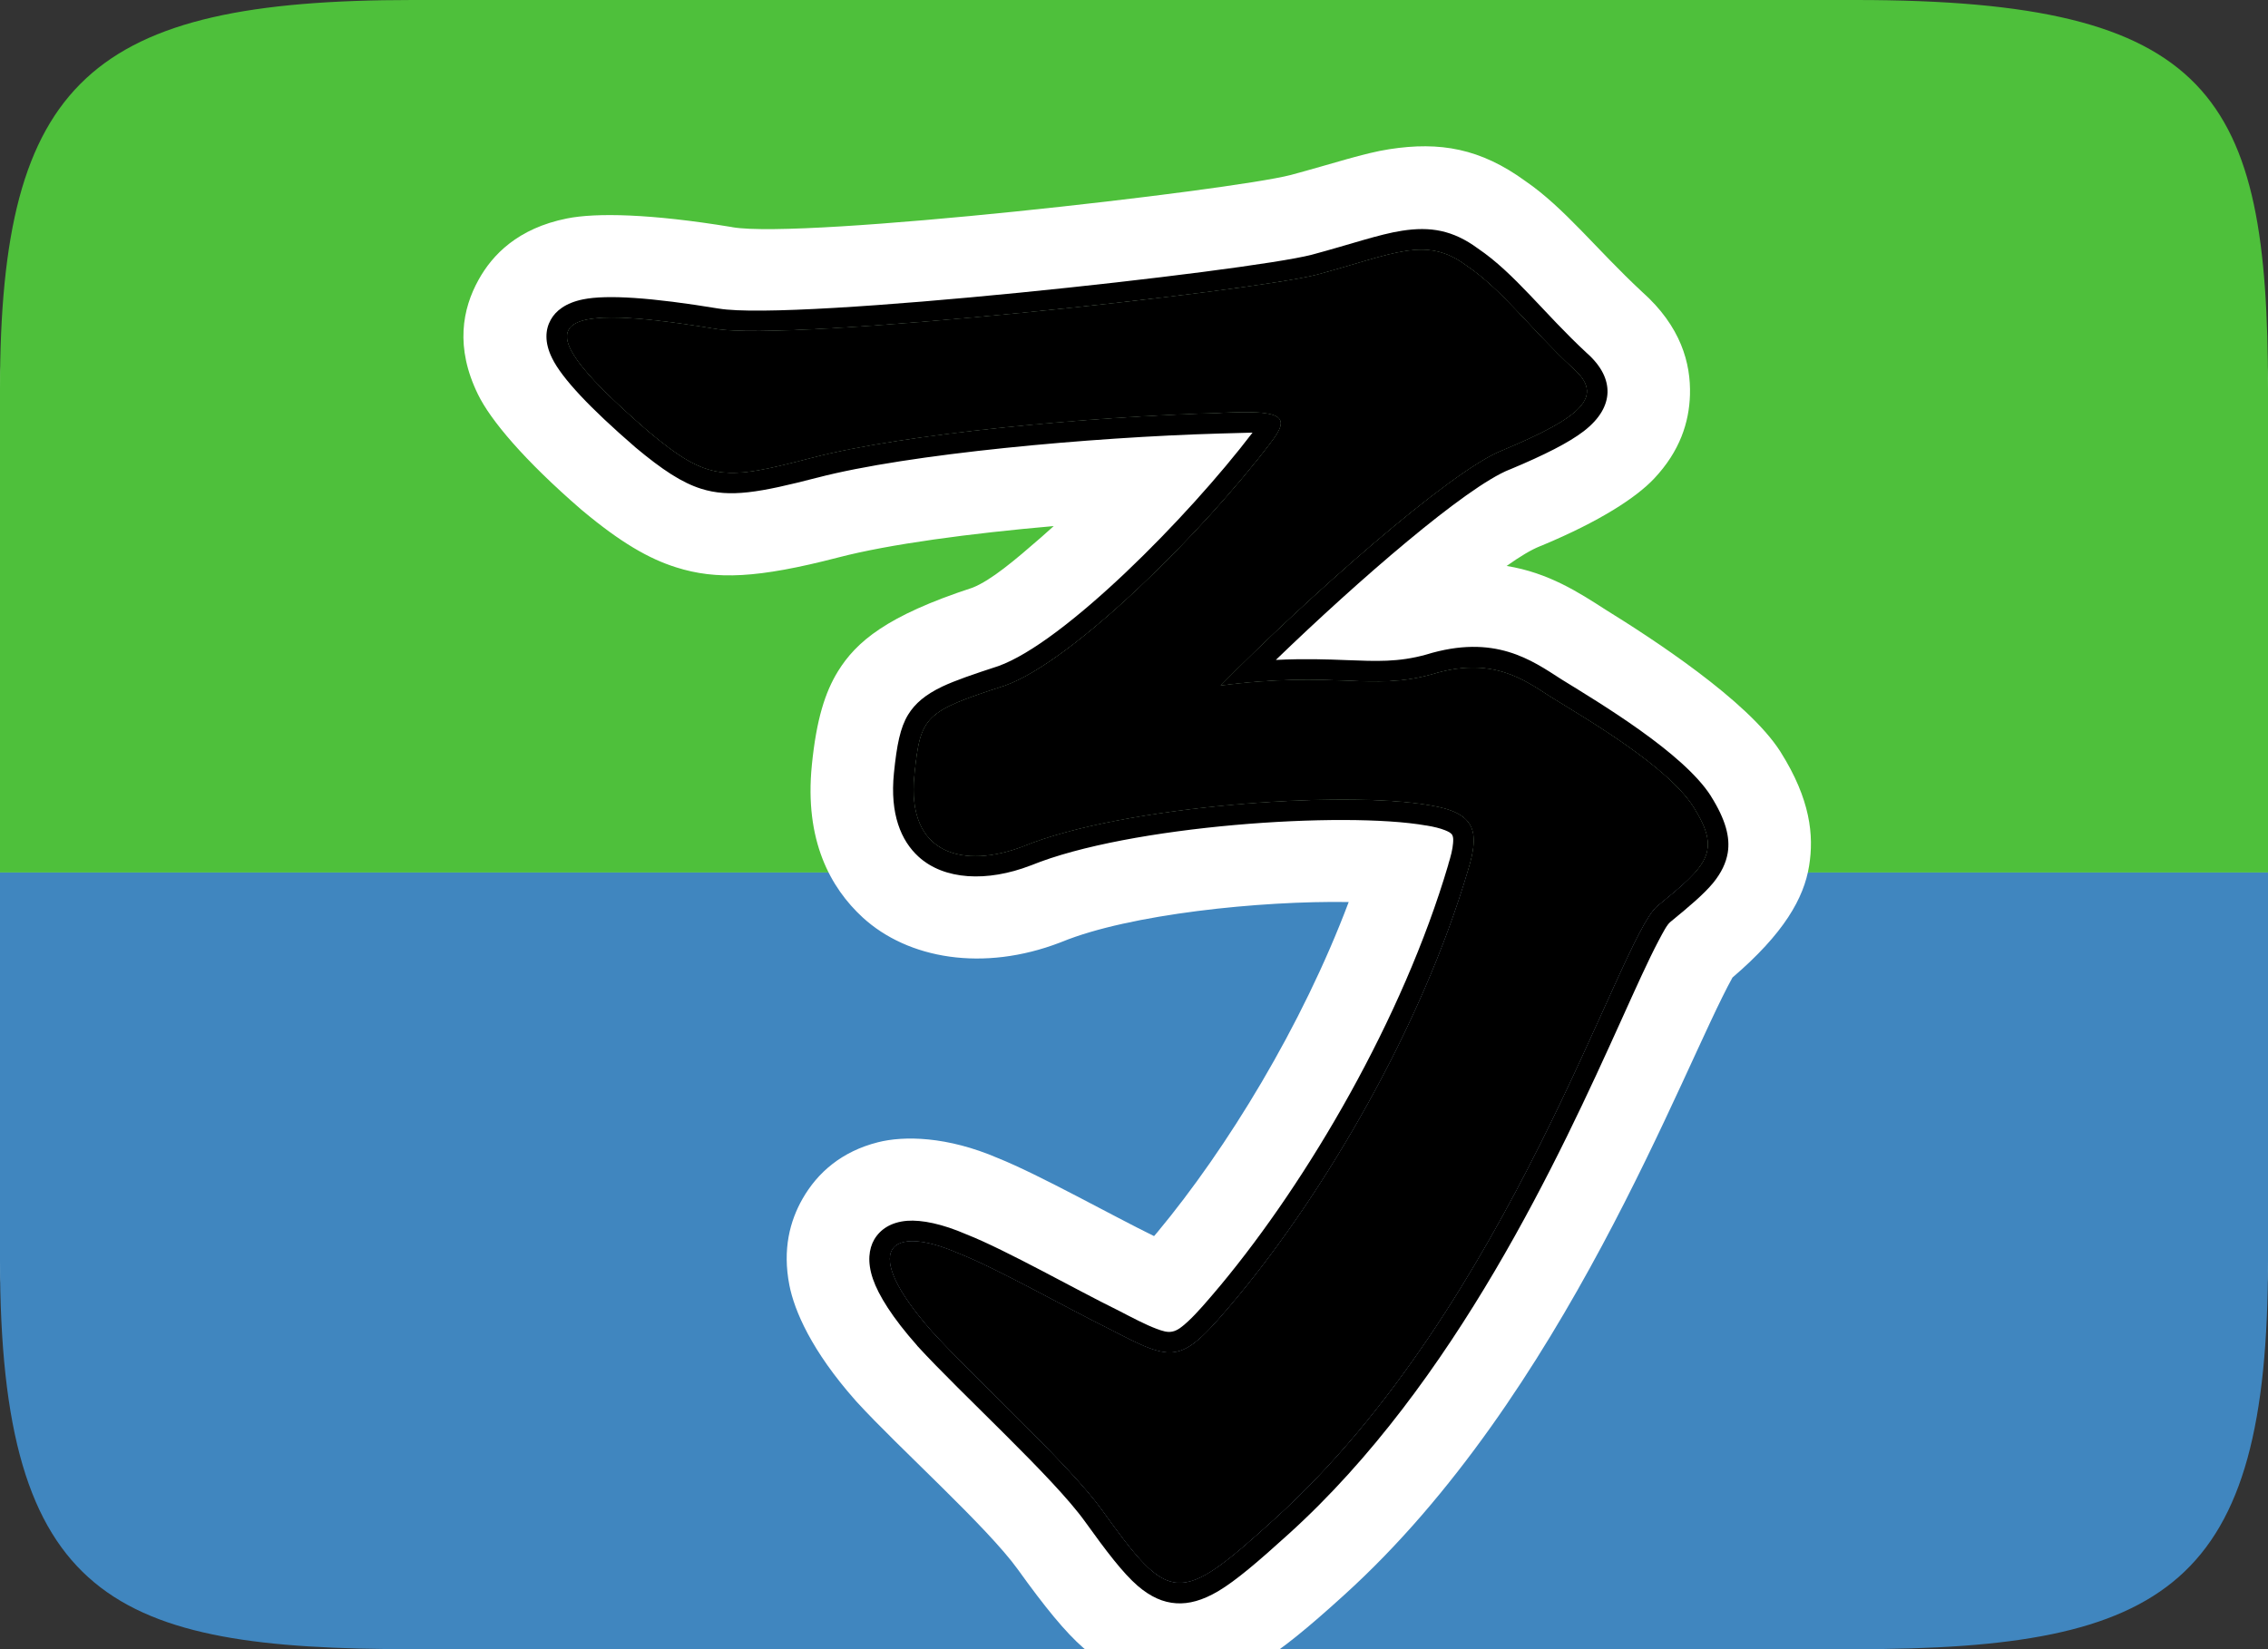 <?xml version="1.0" encoding="UTF-8" standalone="no"?>
<!DOCTYPE svg PUBLIC "-//W3C//DTD SVG 1.1//EN" "http://www.w3.org/Graphics/SVG/1.1/DTD/svg11.dtd">
<svg width="100%" height="100%" viewBox="0 0 22 16" version="1.1" xmlns="http://www.w3.org/2000/svg" xmlns:xlink="http://www.w3.org/1999/xlink" xml:space="preserve" xmlns:serif="http://www.serif.com/" style="fill-rule:evenodd;clip-rule:evenodd;stroke-linejoin:round;stroke-miterlimit:2;">
    <rect x="0" y="0" width="22" height="16" fill="#333333" stroke="none"/>
    <g id="Layer-1" serif:id="Layer 1">
        <g transform="matrix(1.375,0,0,1,0,0)">
            <path d="M16,3.774C16,1.691 14.309,0 12.226,0L3.774,0C1.691,0 0,1.691 0,3.774L0,12.226C0,14.309 1.691,16 3.774,16L12.226,16C14.309,16 16,14.309 16,12.226L16,3.774Z" style="fill:white;"/>
        </g>
        <g transform="matrix(1.375,0,0,1,0,0)">
            <path d="M0,8.465L16,8.465L16,3.774C16,0.925 15.612,0 13.091,0L2.909,0C0.646,0 0,0.774 0,3.774L0,8.465Z" style="fill:rgb(78,192,59);"/>
        </g>
        <g transform="matrix(1.375,0,0,1,0,0)">
            <path d="M2.909,16L13.091,16C15.292,16 16,15.387 16,12.226L16,8.465L0,8.465L0,12.226C0,15.536 0.808,16 2.909,16Z" style="fill:rgb(64,134,191);"/>
        </g>
        <g id="TextElement" transform="matrix(0.751,0,0,0.697,-203.647,-625.152)">
            <g id="Text">
                <path d="M279.547,902.926C280.327,903.628 280.535,903.602 281.653,903.29C282.849,902.952 285.241,902.718 286.905,902.666C287.763,902.614 287.841,902.718 287.581,903.082C286.723,904.304 285.033,906.124 284.149,906.462C283.109,906.826 283.057,906.878 282.979,907.71C282.875,908.828 283.629,909.01 284.383,908.698C285.683,908.126 288.543,907.918 289.635,908.126C290.233,908.23 290.285,908.49 290.129,909.036C289.531,911.22 288.283,913.508 287.139,914.99C286.411,915.926 286.359,915.9 285.475,915.406C284.981,915.146 284.045,914.574 283.551,914.366C282.667,913.95 282.251,914.288 283.213,915.458C283.785,916.134 284.981,917.304 285.397,917.928C286.281,919.254 286.385,919.28 287.633,918.058C290.675,915.094 292.079,909.972 292.573,909.53C293.223,908.958 293.405,908.776 293.041,908.152C292.703,907.58 291.663,906.93 291.195,906.618C290.857,906.384 290.441,906.046 289.661,906.306C288.881,906.54 288.413,906.254 286.931,906.462C288.023,905.266 289.895,903.472 290.571,903.186C291.611,902.718 291.897,902.432 291.481,902.042C290.935,901.496 290.571,900.95 290.103,900.612C289.583,900.196 289.167,900.456 288.179,900.742C287.347,900.976 281.393,901.678 280.405,901.496C278.065,901.08 277.987,901.47 279.547,902.926Z" style="fill-rule:nonzero;"/>
                <path d="M284.778,904.241C284.724,904.294 284.67,904.346 284.617,904.396C284.276,904.716 283.97,904.996 283.728,905.099C282.618,905.49 282.228,905.851 281.992,906.261C281.825,906.553 281.713,906.932 281.654,907.566L281.654,907.567C281.556,908.615 281.894,909.276 282.311,909.689C282.896,910.267 283.87,910.448 284.86,910.038C284.869,910.035 284.878,910.031 284.886,910.027C285.757,909.644 287.442,909.454 288.588,909.474C287.986,911.198 287.016,912.905 286.117,914.07L286.074,914.124L286.059,914.116C285.548,913.847 284.584,913.265 284.059,913.039C283.4,912.733 282.843,912.726 282.507,912.818C282.043,912.945 281.729,913.235 281.532,913.608C281.373,913.91 281.272,914.304 281.364,914.809C281.428,915.161 281.649,915.72 282.216,916.41C282.221,916.415 282.225,916.42 282.229,916.426C282.773,917.069 283.92,918.172 284.316,918.766C284.662,919.286 284.931,919.641 285.162,919.857C285.543,920.213 285.918,920.356 286.296,920.381C286.638,920.404 287.015,920.329 287.445,920.055C287.718,919.881 288.063,919.577 288.527,919.122C291.374,916.347 292.893,911.795 293.545,910.525C294.21,909.912 294.469,909.418 294.535,908.97C294.599,908.546 294.551,908.044 294.168,907.388C294.167,907.385 294.166,907.383 294.164,907.381C293.743,906.668 292.496,905.798 291.905,905.404C291.562,905.166 291.169,904.89 290.628,904.796C290.799,904.665 290.946,904.57 291.058,904.522C291.066,904.519 291.075,904.515 291.084,904.511C291.842,904.17 292.303,903.842 292.532,903.581C292.868,903.197 292.985,902.795 292.996,902.416C293.008,901.978 292.881,901.462 292.375,900.978C291.787,900.388 291.376,899.813 290.872,899.44C290.291,898.984 289.768,898.886 289.113,898.995C288.786,899.049 288.391,899.194 287.839,899.354C287.054,899.572 281.545,900.25 280.629,900.081C280.627,900.08 280.624,900.08 280.622,900.079C279.567,899.892 278.866,899.878 278.491,899.959C277.855,900.096 277.527,900.466 277.349,900.813C277.141,901.216 277.043,901.752 277.342,902.409C277.502,902.763 277.932,903.318 278.675,904.011C278.681,904.017 278.687,904.023 278.694,904.028C279.185,904.47 279.55,904.697 279.903,904.816C280.419,904.992 280.955,904.968 281.987,904.68C281.988,904.679 281.989,904.679 281.991,904.679C282.653,904.492 283.705,904.342 284.778,904.241ZM279.547,902.926C280.327,903.628 280.535,903.602 281.653,903.29C282.849,902.952 285.241,902.718 286.905,902.666C287.763,902.614 287.841,902.718 287.581,903.082C286.723,904.304 285.033,906.124 284.149,906.462C283.109,906.826 283.057,906.878 282.979,907.71C282.875,908.828 283.629,909.01 284.383,908.698C285.683,908.126 288.543,907.918 289.635,908.126C290.233,908.23 290.285,908.49 290.129,909.036C289.531,911.22 288.283,913.508 287.139,914.99C286.411,915.926 286.359,915.9 285.475,915.406C284.981,915.146 284.045,914.574 283.551,914.366C282.667,913.95 282.251,914.288 283.213,915.458C283.785,916.134 284.981,917.304 285.397,917.928C286.281,919.254 286.385,919.28 287.633,918.058C290.675,915.094 292.079,909.972 292.573,909.53C293.223,908.958 293.405,908.776 293.041,908.152C292.703,907.58 291.663,906.93 291.195,906.618C290.857,906.384 290.441,906.046 289.661,906.306C288.881,906.54 288.413,906.254 286.931,906.462C288.023,905.266 289.895,903.472 290.571,903.186C291.611,902.718 291.897,902.432 291.481,902.042C290.935,901.496 290.571,900.95 290.103,900.612C289.583,900.196 289.167,900.456 288.179,900.742C287.347,900.976 281.393,901.678 280.405,901.496C278.065,901.08 277.987,901.47 279.547,902.926Z" style="fill:white;"/>
                <path d="M279.547,902.926C280.327,903.628 280.535,903.602 281.653,903.29C282.849,902.952 285.241,902.718 286.905,902.666C287.763,902.614 287.841,902.718 287.581,903.082C286.723,904.304 285.033,906.124 284.149,906.462C283.109,906.826 283.057,906.878 282.979,907.71C282.875,908.828 283.629,909.01 284.383,908.698C285.683,908.126 288.543,907.918 289.635,908.126C290.233,908.23 290.285,908.49 290.129,909.036C289.531,911.22 288.283,913.508 287.139,914.99C286.411,915.926 286.359,915.9 285.475,915.406C284.981,915.146 284.045,914.574 283.551,914.366C282.667,913.95 282.251,914.288 283.213,915.458C283.785,916.134 284.981,917.304 285.397,917.928C286.281,919.254 286.385,919.28 287.633,918.058C290.675,915.094 292.079,909.972 292.573,909.53C293.223,908.958 293.405,908.776 293.041,908.152C292.703,907.58 291.663,906.93 291.195,906.618C290.857,906.384 290.441,906.046 289.661,906.306C288.881,906.54 288.413,906.254 286.931,906.462C288.023,905.266 289.895,903.472 290.571,903.186C291.611,902.718 291.897,902.432 291.481,902.042C290.935,901.496 290.571,900.95 290.103,900.612C289.583,900.196 289.167,900.456 288.179,900.742C287.347,900.976 281.393,901.678 280.405,901.496C278.065,901.08 277.987,901.47 279.547,902.926Z" style="fill-rule:nonzero;"/>
                <path d="M287.346,902.94C286.511,904.121 284.91,905.864 284.062,906.19C283.738,906.304 283.507,906.389 283.338,906.475C283.119,906.588 282.988,906.709 282.898,906.865C282.795,907.046 282.751,907.288 282.714,907.681C282.661,908.249 282.805,908.619 283.031,908.842C283.362,909.169 283.919,909.198 284.478,908.966C284.48,908.965 284.482,908.965 284.484,908.964C285.747,908.408 288.527,908.207 289.589,908.409L289.593,908.409C289.689,908.426 289.768,908.447 289.831,908.474C289.876,908.494 289.911,908.511 289.927,908.544C289.941,908.575 289.939,908.612 289.936,908.655C289.93,908.74 289.907,908.838 289.874,908.951L289.874,908.955C289.286,911.101 288.059,913.349 286.935,914.806C286.762,915.028 286.63,915.194 286.515,915.309C286.438,915.386 286.378,915.438 286.311,915.453C286.247,915.468 286.183,915.446 286.1,915.412C285.967,915.358 285.807,915.268 285.598,915.151C285.596,915.15 285.594,915.149 285.592,915.148C285.094,914.886 284.153,914.312 283.653,914.101C283.338,913.953 283.072,913.896 282.886,913.911C282.675,913.929 282.535,914.031 282.458,914.175C282.392,914.301 282.367,914.483 282.443,914.721C282.515,914.947 282.693,915.258 283.014,915.648C283.015,915.649 283.015,915.65 283.016,915.652C283.583,916.321 284.769,917.478 285.181,918.096C285.462,918.518 285.672,918.813 285.859,918.989C286.03,919.148 286.193,919.224 286.362,919.235C286.524,919.246 286.699,919.196 286.902,919.067C287.133,918.919 287.419,918.655 287.812,918.271C289.971,916.167 291.321,912.995 292.106,911.125C292.302,910.658 292.462,910.274 292.59,910.014C292.654,909.884 292.699,909.79 292.743,909.751C292.994,909.53 293.178,909.361 293.296,909.207C293.402,909.066 293.462,908.93 293.484,908.788C293.516,908.574 293.459,908.33 293.266,907.999L293.266,907.998C292.911,907.398 291.83,906.703 291.337,906.375C290.952,906.108 290.475,905.736 289.588,906.03C289.228,906.138 288.939,906.122 288.569,906.107C288.312,906.096 288.018,906.085 287.647,906.104C288.707,905 290.107,903.691 290.668,903.453C290.67,903.453 290.672,903.452 290.674,903.451C291.118,903.251 291.432,903.079 291.623,902.921C291.84,902.741 291.926,902.554 291.931,902.381C291.935,902.209 291.861,902.02 291.661,901.83C291.106,901.275 290.732,900.723 290.257,900.377C289.933,900.12 289.641,900.069 289.276,900.13C288.976,900.18 288.617,900.318 288.111,900.464C287.288,900.695 281.423,901.392 280.45,901.213L280.448,901.213C279.582,901.059 279.009,901.018 278.7,901.085C278.473,901.134 278.344,901.246 278.281,901.37C278.211,901.505 278.198,901.684 278.299,901.904C278.425,902.182 278.787,902.597 279.373,903.143C279.374,903.144 279.375,903.145 279.376,903.146C279.724,903.459 279.974,903.636 280.223,903.721C280.595,903.848 280.977,903.775 281.72,903.568L281.721,903.568C282.903,903.234 285.268,903.004 286.913,902.953L287.346,902.94ZM279.547,902.926C280.327,903.628 280.535,903.602 281.653,903.29C282.849,902.952 285.241,902.718 286.905,902.666C287.763,902.614 287.841,902.718 287.581,903.082C286.723,904.304 285.033,906.124 284.149,906.462C283.109,906.826 283.057,906.878 282.979,907.71C282.875,908.828 283.629,909.01 284.383,908.698C285.683,908.126 288.543,907.918 289.635,908.126C290.233,908.23 290.285,908.49 290.129,909.036C289.531,911.22 288.283,913.508 287.139,914.99C286.411,915.926 286.359,915.9 285.475,915.406C284.981,915.146 284.045,914.574 283.551,914.366C282.667,913.95 282.251,914.288 283.213,915.458C283.785,916.134 284.981,917.304 285.397,917.928C286.281,919.254 286.385,919.28 287.633,918.058C290.675,915.094 292.079,909.972 292.573,909.53C293.223,908.958 293.405,908.776 293.041,908.152C292.703,907.58 291.663,906.93 291.195,906.618C290.857,906.384 290.441,906.046 289.661,906.306C288.881,906.54 288.413,906.254 286.931,906.462C288.023,905.266 289.895,903.472 290.571,903.186C291.611,902.718 291.897,902.432 291.481,902.042C290.935,901.496 290.571,900.95 290.103,900.612C289.583,900.196 289.167,900.456 288.179,900.742C287.347,900.976 281.393,901.678 280.405,901.496C278.065,901.08 277.987,901.47 279.547,902.926Z"/>
            </g>
        </g>
    </g>
</svg>
